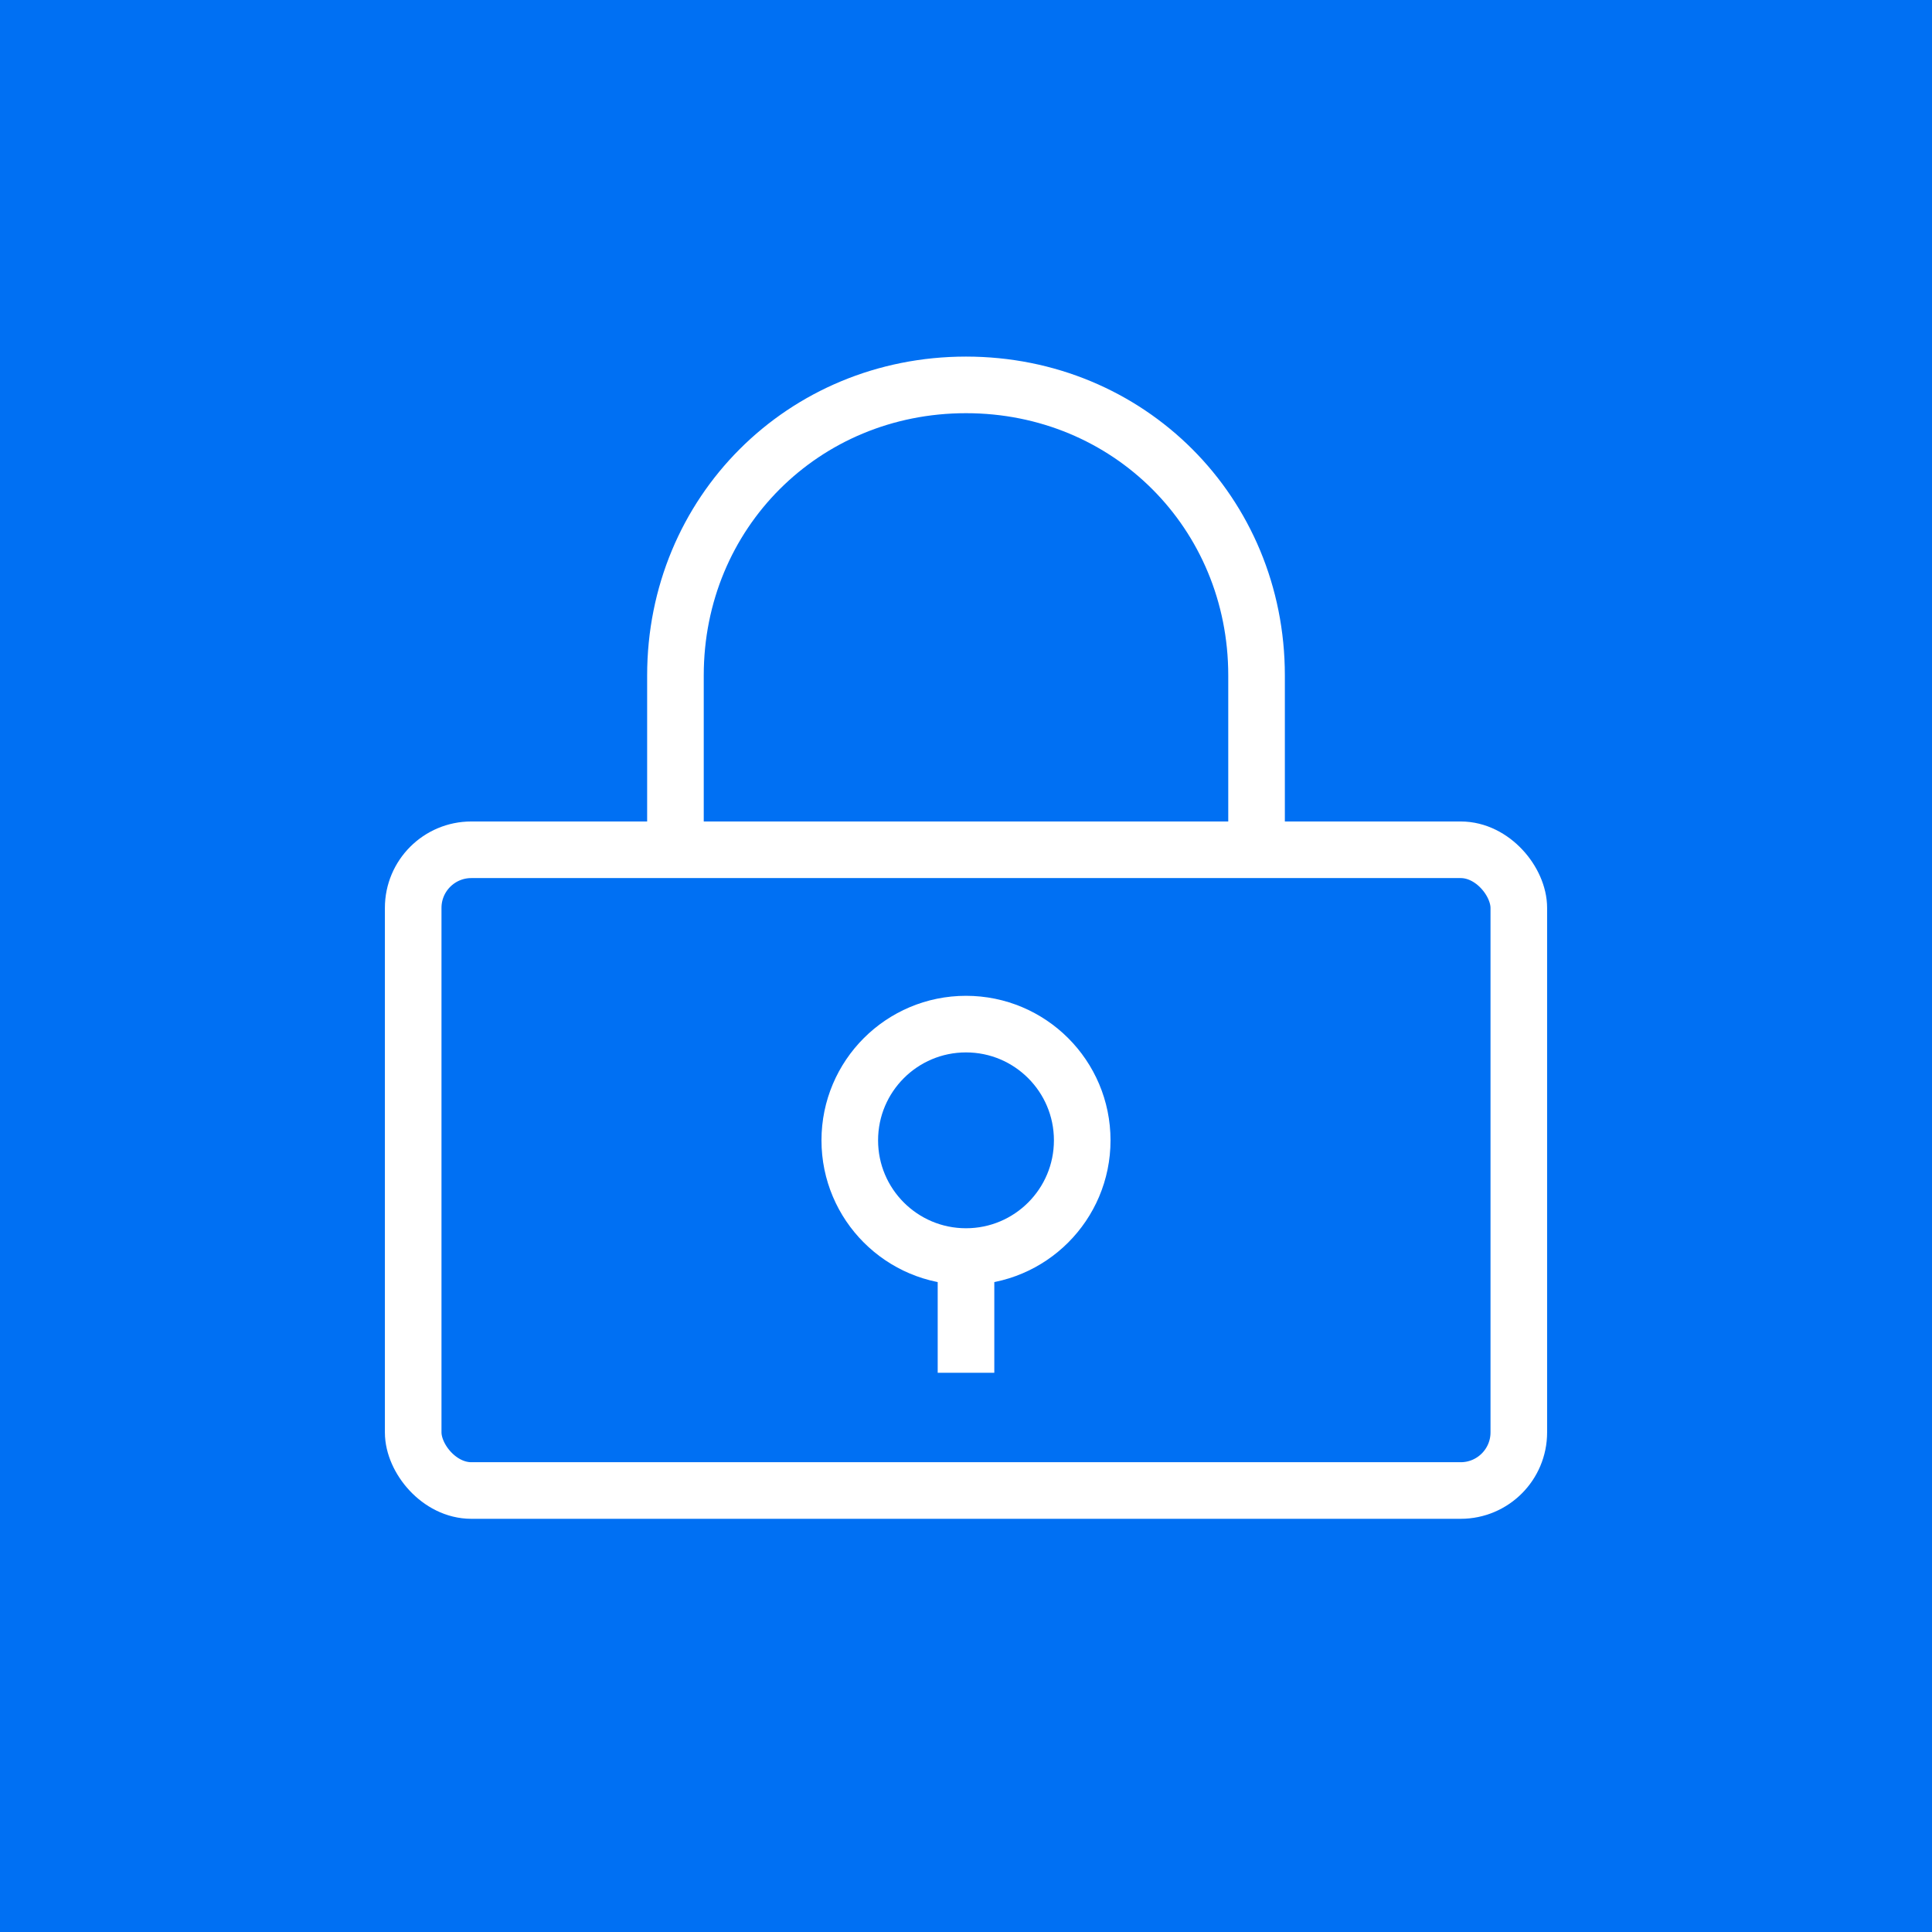<?xml version="1.0" encoding="UTF-8"?>
<svg width="512px" height="512px" viewBox="0 0 512 512" version="1.1" xmlns="http://www.w3.org/2000/svg">
    <title>E2E Encryption Icon</title>
    <g stroke="none" stroke-width="1" fill="none" fill-rule="evenodd">
        <rect fill="#0070F3" x="0" y="0" width="512" height="512"></rect>
        <g transform="translate(102, 102)" stroke="#FFFFFF" stroke-width="15">
            <rect x="7.5" y="123.2" width="293" height="169.8" rx="15.4"></rect>
            <path d="M77,123.2 L77,77 C77,33.88 110.88,0 154,0 C197.12,0 231,33.88 231,77 L231,123.2"></path>
            <circle cx="154" cy="200.2" r="30.8"></circle>
            <line x1="154" y1="231" x2="154" y2="261.8"></line>
        </g>
    </g>
</svg>